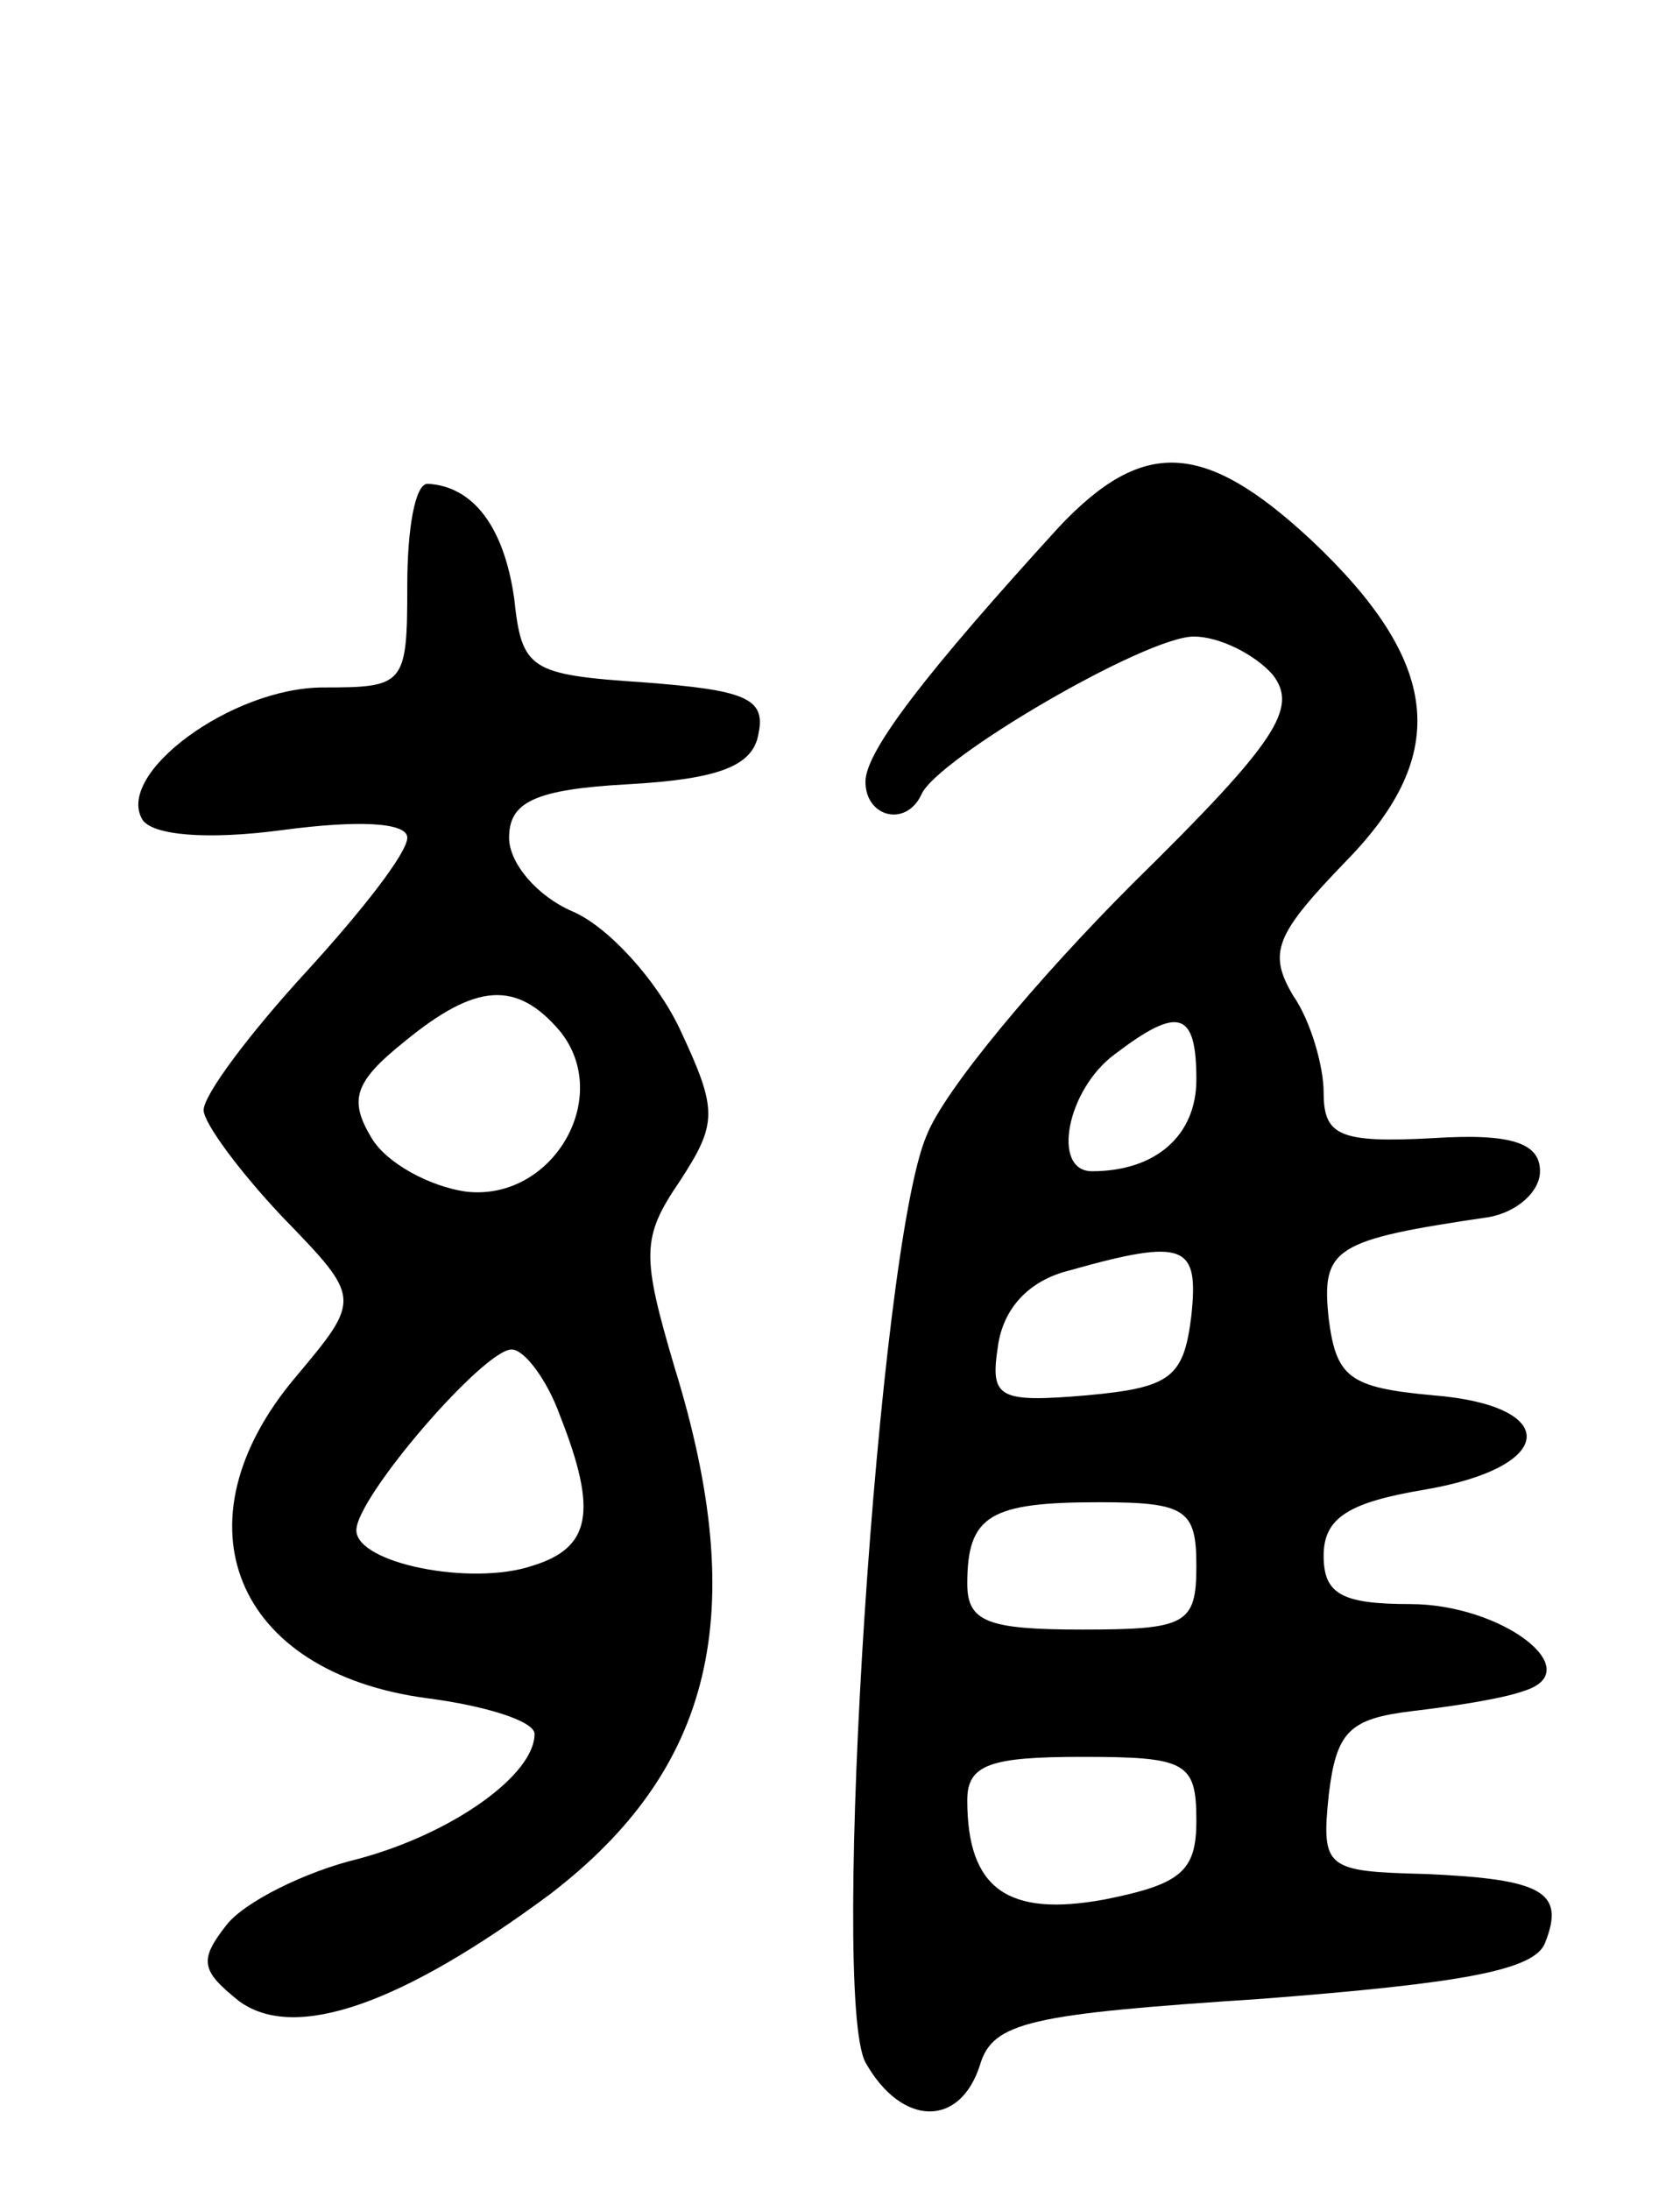 <svg version="1.0" xmlns="http://www.w3.org/2000/svg"
 width="66pt" height="86pt" viewBox="0 0 66 86"
 preserveAspectRatio="xMidYMid meet">
<g transform="translate(0,86) scale(0.1,-0.1)"
fill="#000000" stroke="none">
<path d="M416 653 c-52 -57 -76 -88 -76 -100 0 -14 16 -18 22 -5 6 14 88 62
107 62 10 0 24 -7 31 -15 10 -13 2 -26 -55 -82 -37 -37 -74 -81 -81 -99 -19
-44 -38 -338 -24 -364 14 -25 37 -26 45 -1 5 17 20 20 111 26 77 6 107 11 111
22 8 20 -1 25 -47 27 -39 1 -41 2 -38 31 3 25 8 30 33 33 17 2 36 5 44 8 25 8
-9 34 -45 34 -27 0 -34 4 -34 19 0 15 10 21 40 26 52 9 53 33 3 37 -33 3 -38
7 -41 30 -3 28 2 31 63 40 11 2 20 10 20 18 0 11 -11 15 -42 13 -37 -2 -43 1
-43 18 0 10 -5 28 -12 38 -10 17 -7 24 21 53 41 42 37 78 -14 126 -42 39 -66
40 -99 5z m54 -217 c0 -22 -16 -36 -41 -36 -16 0 -10 32 9 46 25 19 32 17 32
-10z m-2 -93 c-3 -24 -8 -28 -41 -31 -35 -3 -38 -1 -35 19 2 15 12 26 28 30
46 13 51 10 48 -18z m2 -98 c0 -23 -4 -25 -45 -25 -37 0 -45 3 -45 18 0 27 9
32 52 32 34 0 38 -3 38 -25z m0 -100 c0 -20 -6 -25 -36 -31 -38 -7 -54 4 -54
39 0 14 9 17 45 17 41 0 45 -2 45 -25z"/>
<path d="M160 630 c0 -39 -1 -40 -33 -40 -36 0 -82 -34 -71 -52 4 -6 25 -8 55
-4 30 4 49 3 49 -3 0 -6 -18 -29 -40 -53 -22 -24 -40 -48 -40 -54 0 -5 14 -24
31 -42 31 -32 31 -32 5 -63 -48 -57 -24 -116 52 -126 23 -3 42 -9 42 -14 0
-16 -32 -39 -69 -49 -21 -5 -45 -17 -52 -26 -11 -14 -10 -18 5 -30 22 -16 64
-1 122 42 64 49 79 110 49 207 -13 44 -13 51 2 73 15 23 15 28 0 60 -9 19 -28
40 -42 46 -14 6 -25 19 -25 29 0 14 10 19 47 21 35 2 49 7 51 20 3 14 -6 17
-45 20 -45 3 -48 5 -51 33 -4 28 -16 44 -34 45 -5 0 -8 -18 -8 -40z m60 -175
c21 -26 -3 -67 -37 -63 -14 2 -31 11 -37 21 -9 15 -7 22 13 38 28 23 44 24 61
4z m0 -151 c15 -38 12 -52 -11 -59 -24 -8 -69 1 -69 14 0 13 50 71 61 71 5 0
14 -12 19 -26z"/>
</g>
</svg>
